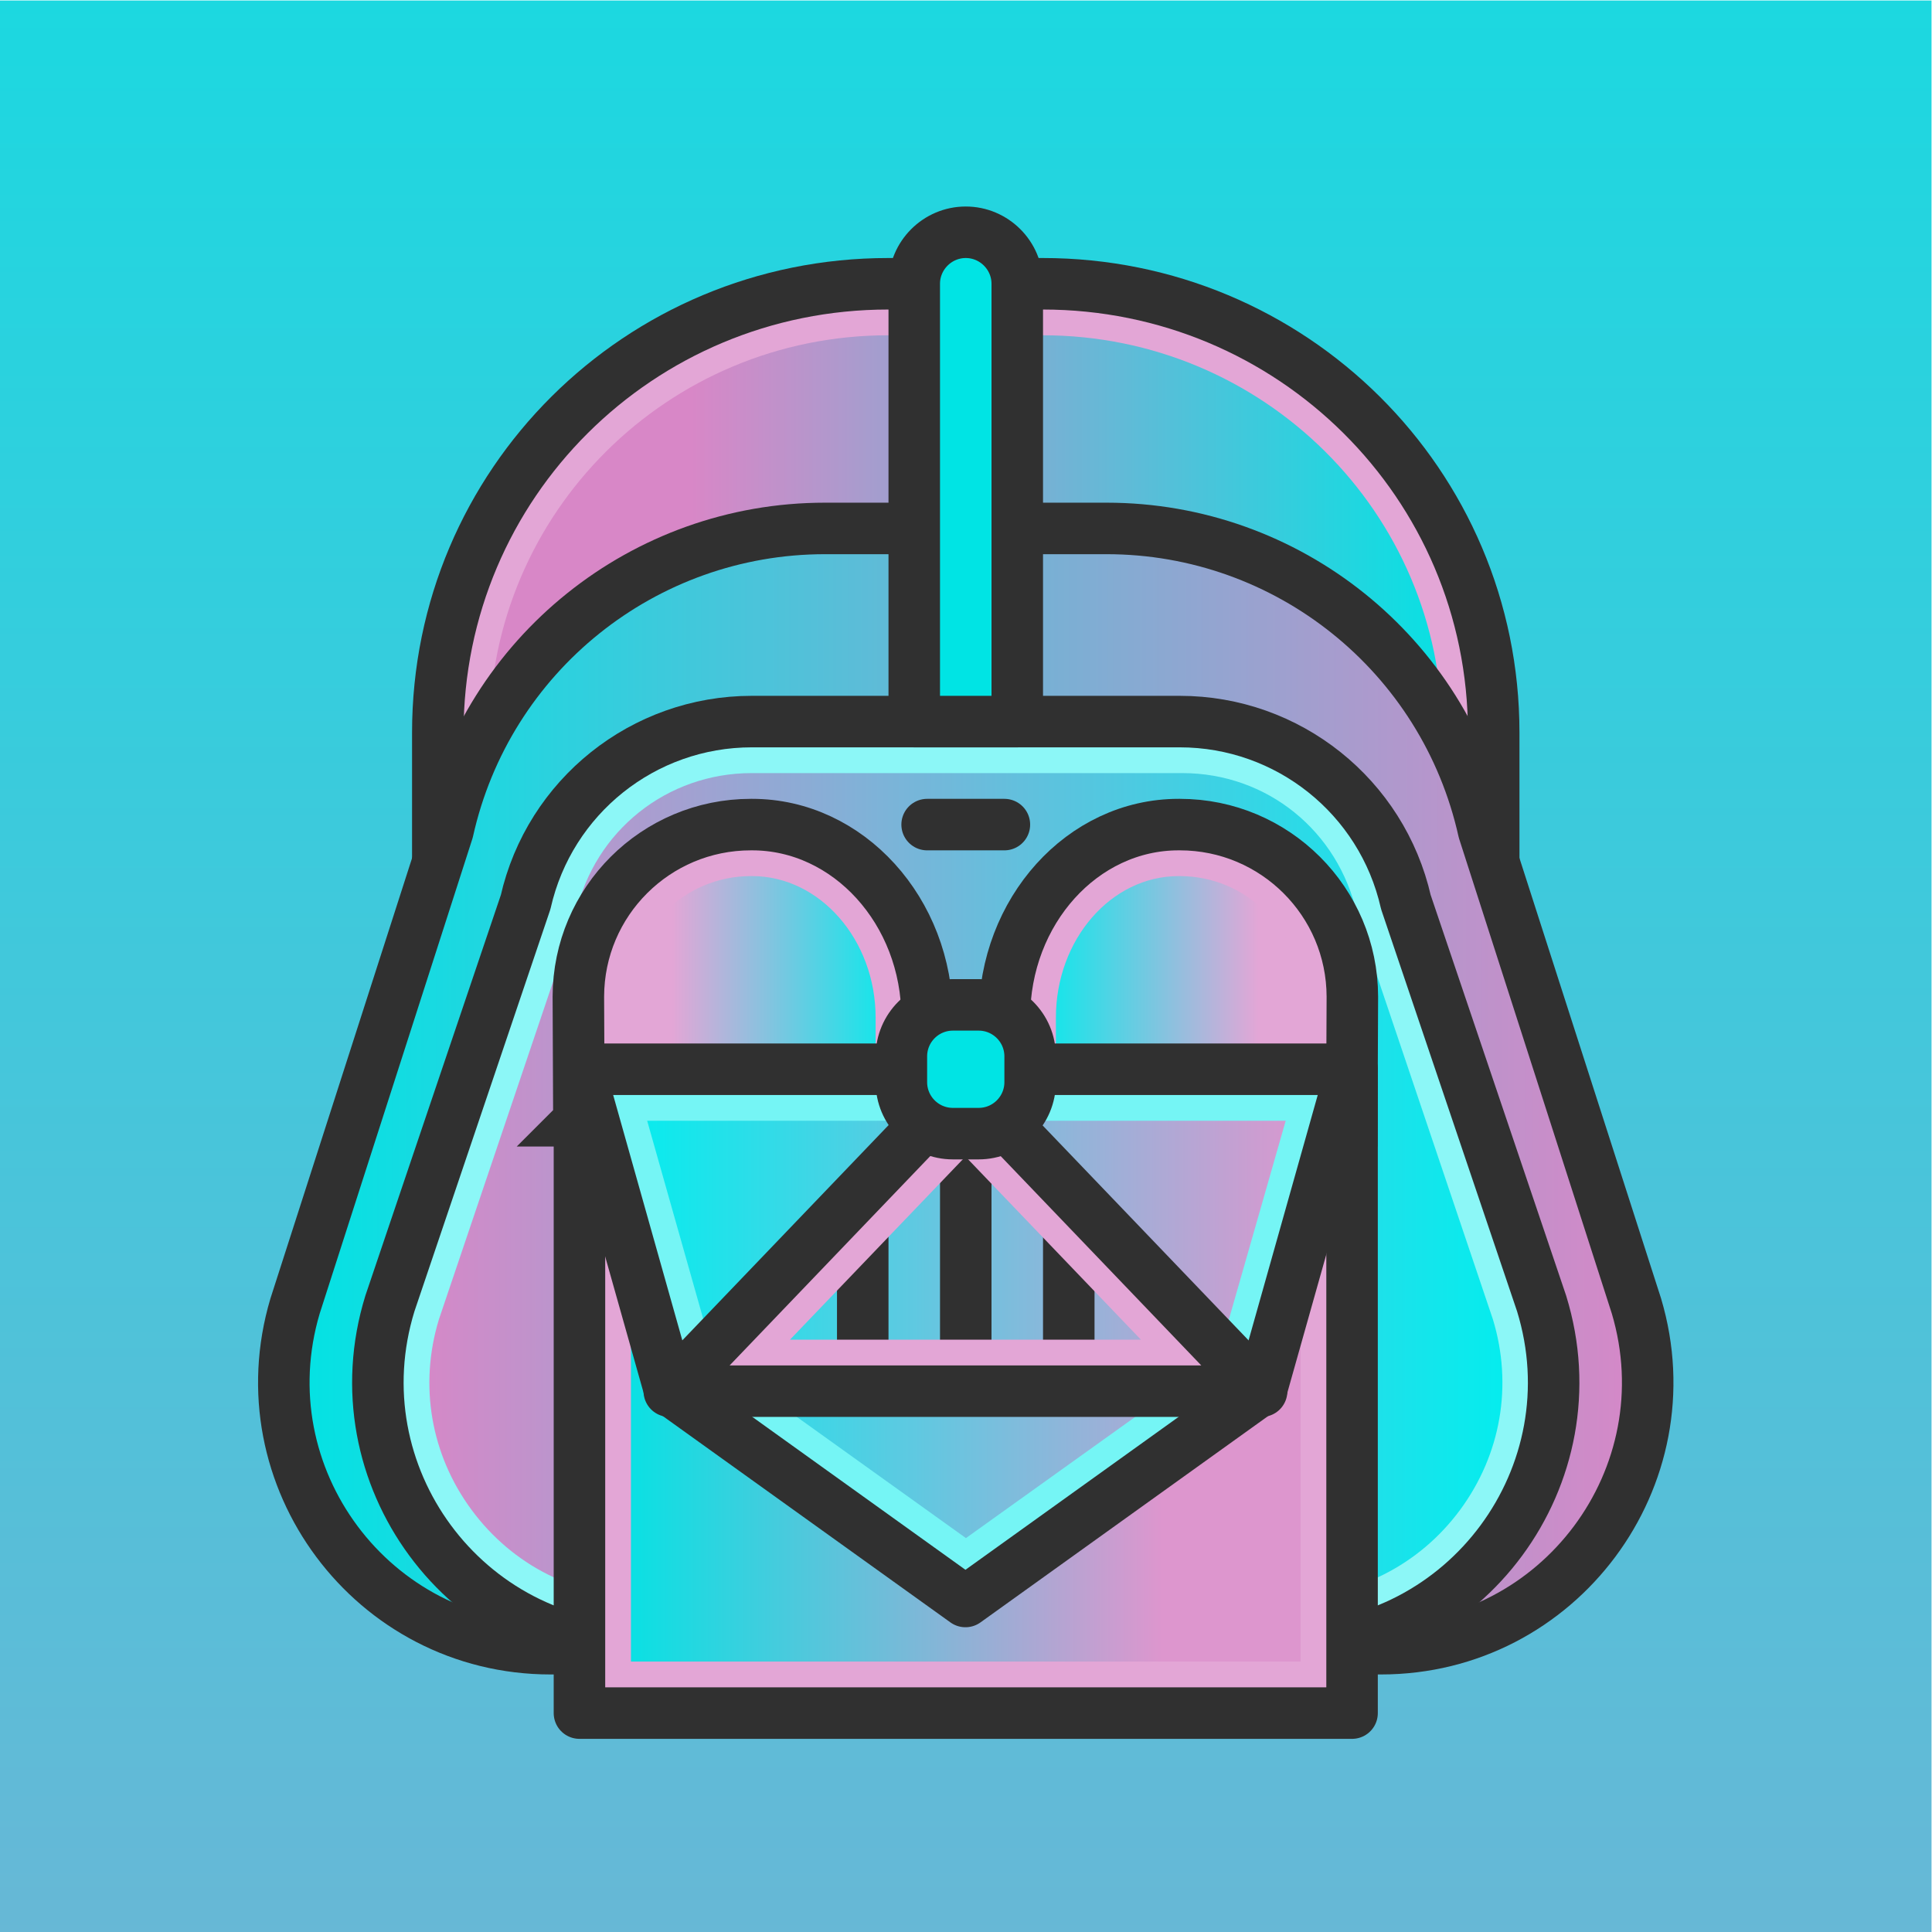 <svg xmlns="http://www.w3.org/2000/svg" viewBox="0 0 200 200" height="200" width="200"><defs><linearGradient id="a" gradientTransform="matrix(0 600 600 0 -17 -385)" gradientUnits="userSpaceOnUse" x2="1"><stop offset="0" stop-color="#d887c7"/><stop offset=".229" stop-color="#d887c7"/><stop offset="1" stop-color="#00e4e4"/></linearGradient><linearGradient id="b" gradientTransform="matrix(78 0 0 -78 36 98.5)" gradientUnits="userSpaceOnUse" x2="1"><stop offset="0" stop-color="#d887c7"/><stop offset=".229" stop-color="#d887c7"/><stop offset="1" stop-color="#00e4e4"/></linearGradient><clipPath id="c"><path d="M0 150h150V0H0z"/></clipPath><linearGradient id="d" gradientTransform="matrix(105.918 0 0 -105.918 22.04 65.5)" gradientUnits="userSpaceOnUse" x2="1"><stop offset="0" stop-color="#00e4e4"/><stop offset="1" stop-color="#d887c7"/></linearGradient><clipPath id="e"><path d="M0 150h150V0H0z"/></clipPath><linearGradient id="f" gradientTransform="matrix(87.319 0 0 -87.319 31.343 58)" gradientUnits="userSpaceOnUse" x2="1"><stop offset="0" stop-color="#d887c7"/><stop offset=".005" stop-color="#d887c7"/><stop offset="1" stop-color="#00efef"/></linearGradient><clipPath id="g"><path d="M0 150h150V0H0z"/></clipPath><linearGradient id="h" gradientTransform="matrix(56 0 0 -56 47 42)" gradientUnits="userSpaceOnUse" x2="1"><stop offset="0" stop-color="#00e4e4"/><stop offset=".771" stop-color="#dd96ce"/><stop offset="1" stop-color="#dd96ce"/></linearGradient><clipPath id="i"><path d="M0 150h150V0H0z"/></clipPath><linearGradient id="j" gradientTransform="matrix(23.023 0 0 -23.023 80 74.5)" gradientUnits="userSpaceOnUse" x2="1"><stop offset="0" stop-color="#00ecec"/><stop offset=".771" stop-color="#e3a6d6"/><stop offset="1" stop-color="#e3a6d6"/></linearGradient><clipPath id="k"><path d="M0 150h150V0H0z"/></clipPath><linearGradient id="l" gradientTransform="matrix(23.085 0 0 -23.085 46.915 74.5)" gradientUnits="userSpaceOnUse" x2="1"><stop offset="0" stop-color="#e3a6d6"/><stop offset=".229" stop-color="#e3a6d6"/><stop offset="1" stop-color="#00ecec"/></linearGradient><clipPath id="m"><path d="M0 150h150V0H0z"/></clipPath><linearGradient id="n" gradientTransform="matrix(54.717 0 0 -54.717 47.617 46.564)" gradientUnits="userSpaceOnUse" x2="1"><stop offset="0" stop-color="#00efef"/><stop offset=".994" stop-color="#dd96ce"/><stop offset="1" stop-color="#dd96ce"/></linearGradient><clipPath id="o"><path d="M0 150h150V0H0z"/></clipPath><clipPath id="p"><path d="M-417 215h800v-600h-800z"/></clipPath></defs><path d="M0 0h150v150H0z" fill="url(#a)" transform="matrix(1.333 0 0 -1.333 0 200)"/><path d="M68.976 126C50.779 126 36 111.341 36 93.145V71h78v22.145C114 111.341 99.172 126 80.976 126z" fill="url(#b)" transform="matrix(1.333 0 0 -1.333 0 200)"/><g clip-path="url(#c)" transform="matrix(1.333 0 0 -1.333 0 200)"><path d="M80.976 128h-12c-19.33 0-34.976-15.525-34.976-34.855V69h82v24.145c0 19.33-15.694 34.855-35.024 34.855m0-4c17.094 0 31.024-13.762 31.024-30.855V73h-74v20.145c0 17.093 13.882 30.855 30.976 30.855h12.024" fill="#e3a6d6"/><path d="M116 69H34v24.145C34 112.475 49.646 128 68.976 128h12C100.306 128 116 112.475 116 93.145z" fill="none" stroke="#303030" stroke-width="4" stroke-miterlimit="10"/></g><path d="M64.066 109c-14.062 0-26.236-9.766-29.286-23.492L22.913 48.609C18.966 35.334 28.911 22 42.761 22h64.479c13.85 0 23.795 13.334 19.846 26.609l-11.865 36.899C112.171 99.234 99.995 109 85.935 109z" fill="url(#d)" transform="matrix(1.333 0 0 -1.333 0 200)"/><g clip-path="url(#e)" transform="matrix(1.333 0 0 -1.333 0 200)"><path d="M64.065 109h21.87c14.061 0 26.235-9.766 29.285-23.492l11.866-36.899c3.948-13.275-5.997-26.609-19.847-26.609h-64.479c-13.849 0-23.795 13.334-19.847 26.609l11.866 36.899C37.83 99.234 50.004 109 64.065 109z" fill="none" stroke="#303030" stroke-width="4" stroke-linecap="round" stroke-linejoin="round" stroke-miterlimit="10"/></g><path d="M58.38 92c-7.526 0-13.945-5.124-15.609-12.462-.015-.067-.034-.133-.056-.198L32.191 48.219c-1.77-5.735-.741-11.795 2.822-16.625C38.574 26.769 44.059 24 50.06 24h49.881c6.001 0 11.484 2.769 15.047 7.594 3.563 4.83 4.591 10.89 2.837 16.575l-10.54 31.171c-.022.065-.041.131-.055.198C105.566 86.876 99.147 92 91.62 92z" fill="url(#f)" transform="matrix(1.333 0 0 -1.333 0 200)"/><g clip-path="url(#g)" transform="matrix(1.333 0 0 -1.333 0 200)"><path d="M91.62 94H58.38c-8.41 0-15.7-5.82-17.56-14.02L30.28 48.81C26.17 35.49 36.12 22 50.06 22h49.88c13.94 0 23.89 13.49 19.78 26.81l-10.54 31.17C107.32 88.18 100.03 94 91.62 94m.19-4c6.586 0 12.108-4.484 13.564-10.905.03-.134.02-.266.064-.396l10.498-31.116c1.561-5.11.626-10.502-2.546-14.801-3.181-4.31-8.091-6.782-13.45-6.782H50.06c-5.359 0-10.257 2.472-13.438 6.782-3.173 4.299-4.095 9.691-2.534 14.801l10.521 31.116c.044.13.082.262.112.396C46.177 85.516 51.794 90 58.38 90H92" fill="#8cf7f7"/><path d="M99.94 22H50.06c-13.94 0-23.89 13.49-19.78 26.81l10.54 31.17C42.68 88.18 49.97 94 58.38 94h33.24c8.41 0 15.7-5.82 17.56-14.02l10.54-31.17C123.83 35.49 113.88 22 99.94 22z" fill="none" stroke="#303030" stroke-width="4" stroke-linecap="round" stroke-linejoin="round" stroke-miterlimit="10"/></g><path d="M47 19h56v46H47z" fill="url(#h)" transform="matrix(1.333 0 0 -1.333 0 200)"/><g clip-path="url(#i)" transform="matrix(1.333 0 0 -1.333 0 200)"><path d="M105 67H45V17h60zm-4-46H49v42h52z" fill="#e3a6d6"/><path d="M105 17H45v50h60z" fill="none" stroke="#303030" stroke-width="4" stroke-linecap="round" stroke-linejoin="round" stroke-miterlimit="10"/><path d="M79 94h-8v34c0 2.2 1.8 4 4 4s4-1.8 4-4z" fill="#00e4e4"/><path d="M79 94h-8v34c0 2.2 1.8 4 4 4s4-1.8 4-4z" fill="none" stroke="#303030" stroke-width="4" stroke-linejoin="round" stroke-miterlimit="10"/></g><path d="M91.525 84C85.183 84 80 78.175 80 71v-6h22.991c.011 3 .032 7.211.031 7.628C103.013 78.902 97.9 84 91.627 84z" fill="url(#j)" transform="matrix(1.333 0 0 -1.333 0 200)"/><g clip-path="url(#k)" transform="matrix(1.333 0 0 -1.333 0 200)"><path d="M91.627 86h-.102c-7.456 0-13.525-6.709-13.525-15v-8h26.981s.043 9.032.042 9.631C105.011 80.018 99.014 86 91.627 86m0-4c5.172 0 9.388-4.203 9.396-9.376 0-.324-.012-3.624-.023-5.624h-19v4c0 6.072 4.286 11 9.525 11h.475" fill="#e3a6d6"/><path d="M104.981 63h-26.981v8c0 8.291 6.069 15 13.524 15h.103c7.387 0 13.384-5.982 13.396-13.369.001-.599-.042-9.631-.042-9.631z" fill="none" stroke="#303030" stroke-width="4" stroke-miterlimit="10"/></g><path d="M58.307 84c-6.269 0-11.379-5.092-11.392-11.358-.001-.414.021-4.642.033-7.642H70v6c0 7.175-5.246 13-11.587 13z" fill="url(#l)" transform="matrix(1.333 0 0 -1.333 0 200)"/><g clip-path="url(#m)" transform="matrix(1.333 0 0 -1.333 0 200)"><path d="M58.413 86h-.106c-7.384 0-13.378-5.972-13.392-13.356-.001-.593.041-9.644.041-9.644h27.044v8c0 8.291-6.131 15-13.587 15m0-4c5.238 0 9.587-4.928 9.587-11v-4h-19.062c-.011 3-.024 5.315-.023 5.636.01 5.167 4.223 9.364 9.392 9.364h-.307" fill="#e3a6d6"/><path d="M44.957 63h27.043v8c0 8.291-6.131 15-13.586 15h-.107c-7.384 0-13.377-5.972-13.392-13.356-.001-.593.042-9.644.042-9.644z" fill="none" stroke="#303030" stroke-width="4" stroke-miterlimit="10"/></g><path d="M47.617 65l6.094-21.616 21.264-15.256 21.266 15.256L102.334 65z" fill="url(#n)" transform="matrix(1.333 0 0 -1.333 0 200)"/><g clip-path="url(#o)" transform="matrix(1.333 0 0 -1.333 0 200)"><path d="M104.976 67h-60l7-24.833 23-16.5 23 16.5zm-5.13-4l-5.263-18.4-19.569-14.01-19.549 14.01-5.206 18.4h49.741" fill="#75f5f5"/><path d="M74.976 25.667l-23 16.5-7 24.833h60l-7-24.833z" fill="none" stroke="#303030" stroke-width="4" stroke-linecap="round" stroke-linejoin="round" stroke-miterlimit="10"/><path d="M75 66V42M67 55V42M83 55V42" fill="none" stroke="#303030" stroke-width="4" stroke-linejoin="round" stroke-miterlimit="10"/><path d="M74.976 66l-23-24h46zm0-5.781L88.602 46h-27.252z" fill="#e3a6d6"/><path d="M74.976 66l-23-24h46z" fill="none" stroke="#303030" stroke-width="4" stroke-linejoin="round" stroke-miterlimit="10"/><path d="M80 66c0-2.209-1.791-4-4-4h-2c-2.209 0-4 1.791-4 4v2c0 2.209 1.791 4 4 4h2c2.209 0 4-1.791 4-4z" fill="#00e4e4"/><path d="M80 66c0-2.209-1.791-4-4-4h-2c-2.209 0-4 1.791-4 4v2c0 2.209 1.791 4 4 4h2c2.209 0 4-1.791 4-4z" fill="none" stroke="#303030" stroke-width="4" stroke-linejoin="round" stroke-miterlimit="10"/><path d="M72 86h6" fill="none" stroke="#303030" stroke-width="4" stroke-linecap="round" stroke-linejoin="round" stroke-miterlimit="10"/><g clip-path="url(#p)" opacity=".2"><path d="M383 215h-800v-600h800zm-5-595h-790v590h790z" fill="#303030"/></g></g></svg>